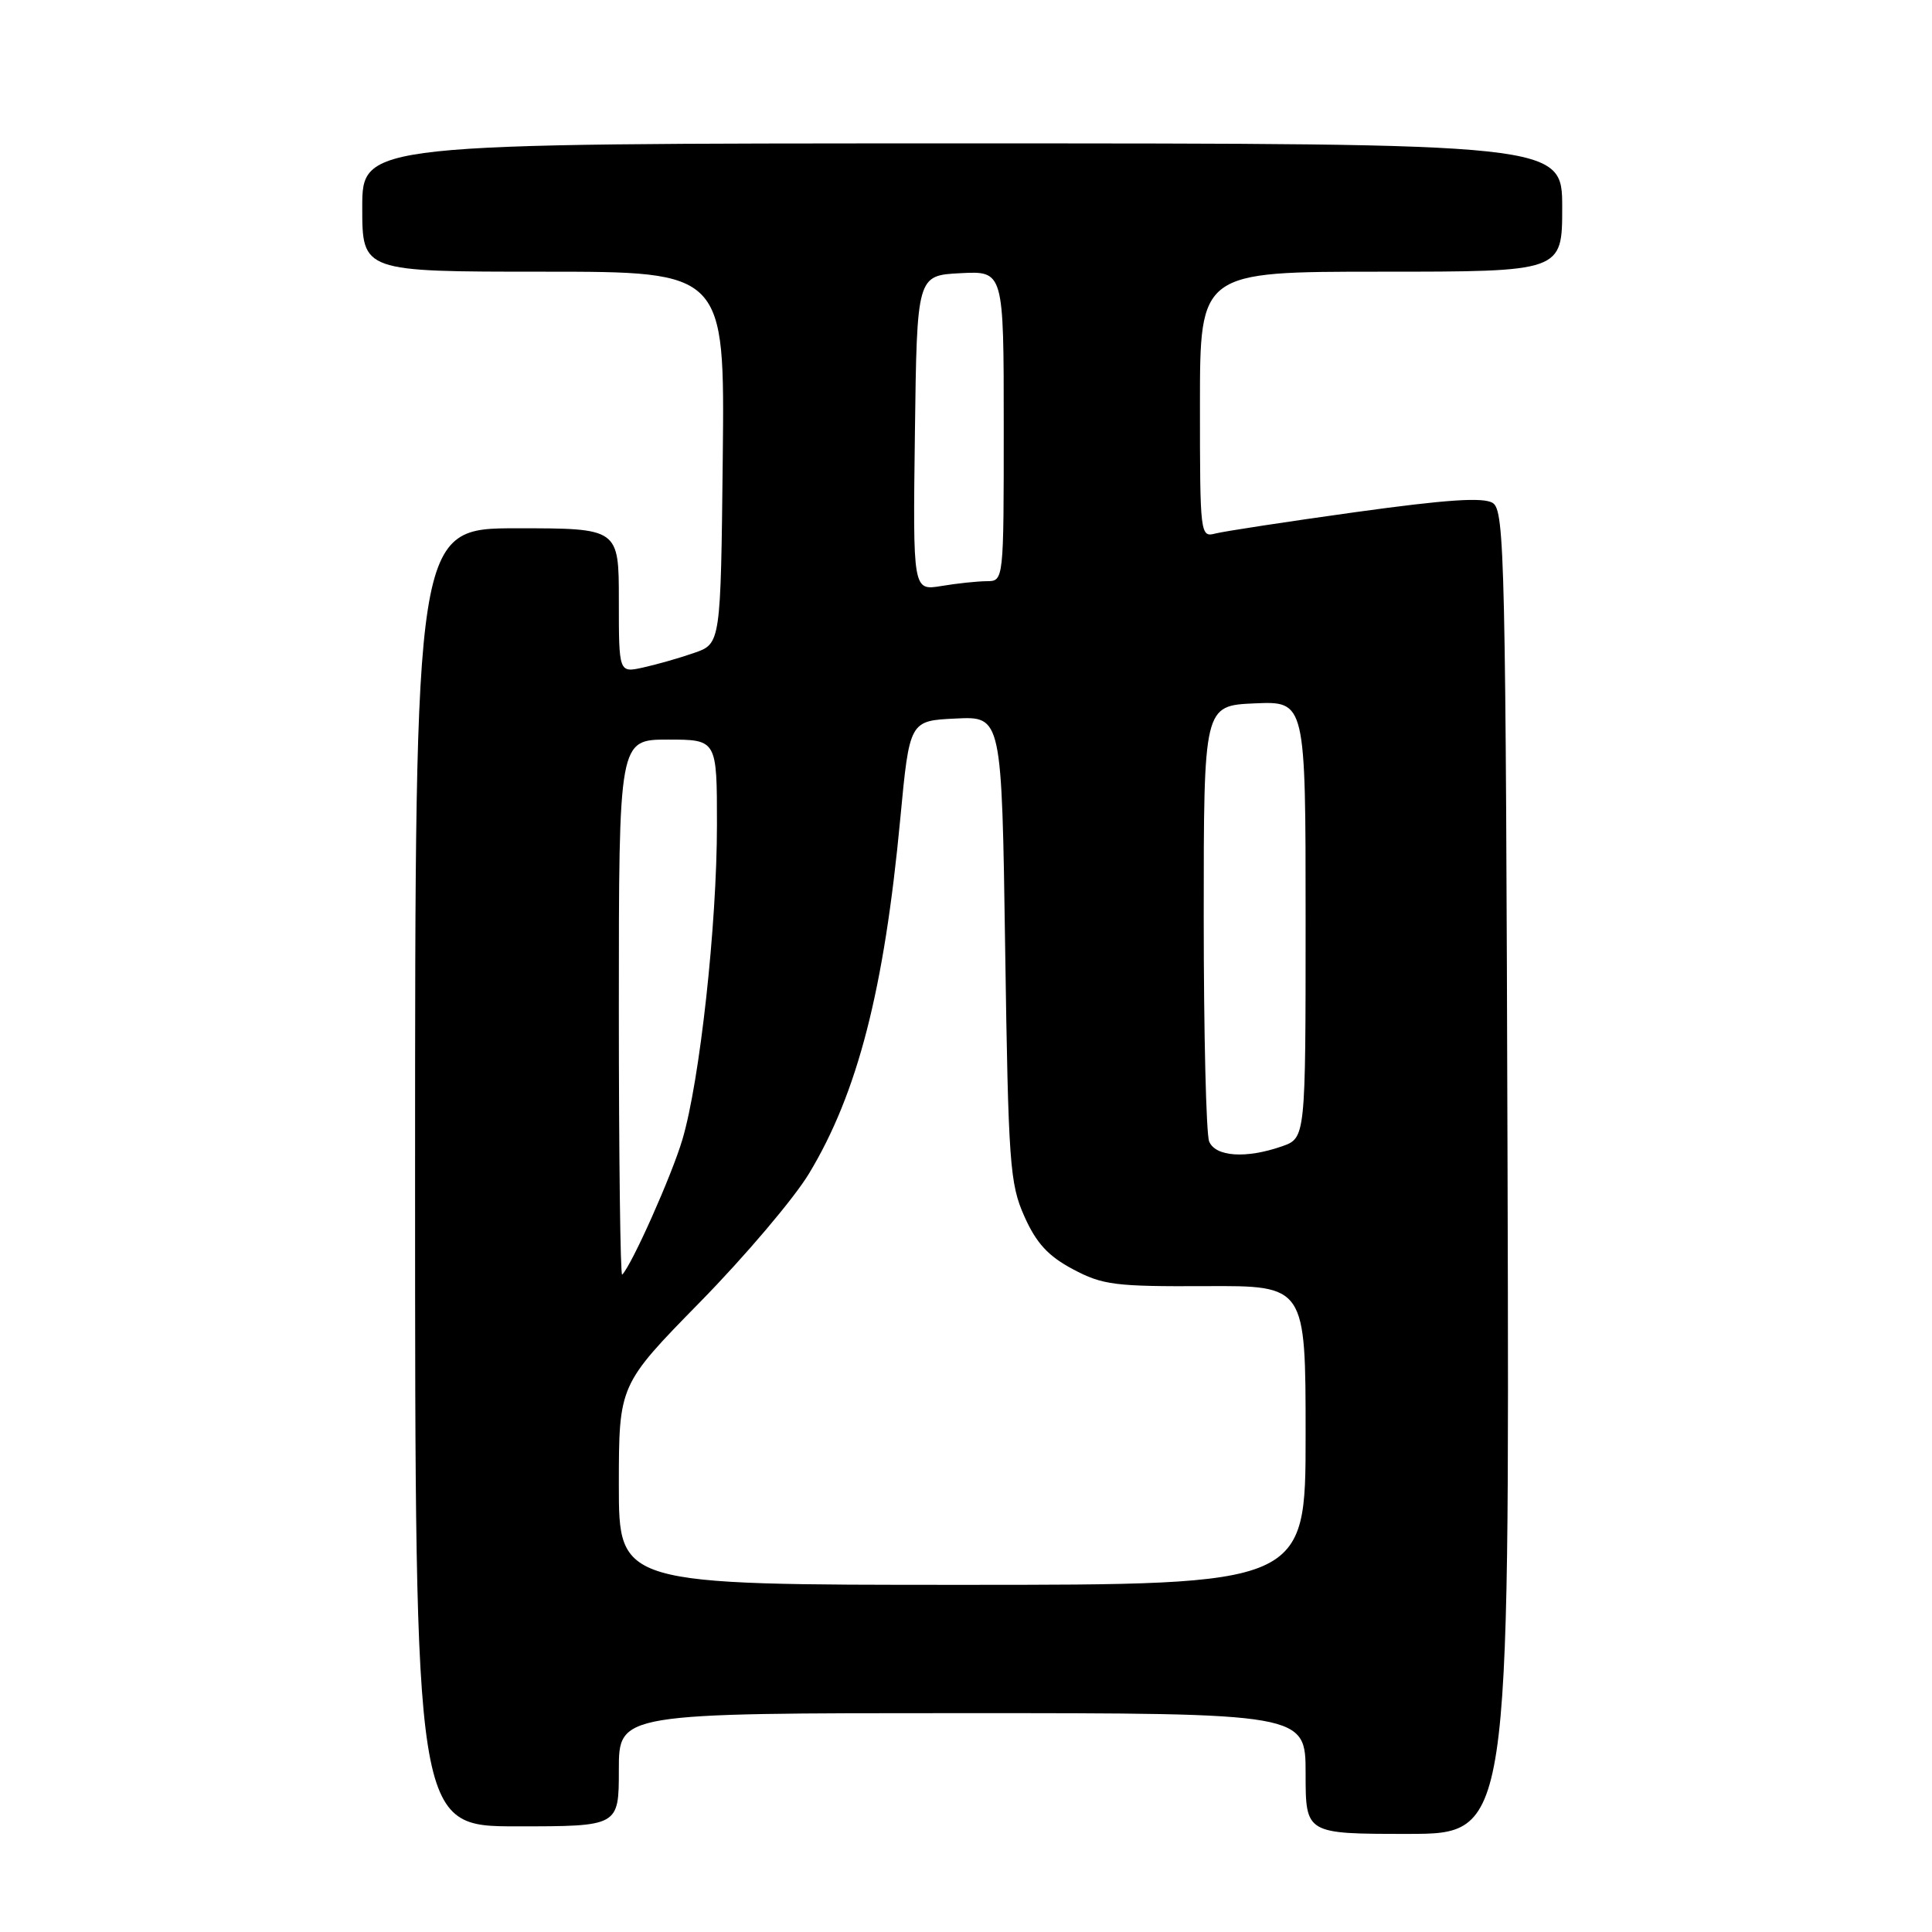 <?xml version="1.0" encoding="UTF-8" standalone="no"?>
<!DOCTYPE svg PUBLIC "-//W3C//DTD SVG 1.1//EN" "http://www.w3.org/Graphics/SVG/1.1/DTD/svg11.dtd" >
<svg xmlns="http://www.w3.org/2000/svg" xmlns:xlink="http://www.w3.org/1999/xlink" version="1.1" viewBox="0 0 256 256">
 <g >
 <path fill="currentColor"
d=" M 199.76 155.36 C 199.52 74.15 199.38 67.64 197.80 66.65 C 196.56 65.86 191.70 66.19 179.62 67.86 C 170.55 69.12 162.20 70.40 161.06 70.69 C 159.04 71.22 159.00 70.93 159.00 53.62 C 159.00 36.00 159.00 36.00 183.00 36.00 C 207.00 36.00 207.00 36.00 207.00 27.50 C 207.00 19.00 207.00 19.00 127.50 19.00 C 48.00 19.00 48.00 19.00 48.00 27.50 C 48.00 36.00 48.00 36.00 72.02 36.00 C 96.03 36.00 96.03 36.00 95.77 60.65 C 95.50 85.30 95.50 85.30 91.96 86.52 C 90.02 87.20 86.98 88.06 85.21 88.45 C 82.00 89.16 82.00 89.16 82.00 79.58 C 82.00 70.00 82.00 70.00 68.50 70.00 C 55.00 70.00 55.00 70.00 55.00 156.00 C 55.00 242.00 55.00 242.00 68.50 242.00 C 82.00 242.00 82.00 242.00 82.00 234.50 C 82.00 227.00 82.00 227.00 127.50 227.00 C 173.00 227.00 173.00 227.00 173.00 235.00 C 173.00 243.00 173.00 243.00 186.51 243.00 C 200.01 243.00 200.01 243.00 199.76 155.36 Z  M 82.00 196.75 C 82.01 183.50 82.01 183.50 92.79 172.50 C 98.72 166.45 105.21 158.80 107.20 155.50 C 113.64 144.83 117.16 131.15 119.29 108.50 C 120.52 95.50 120.52 95.50 126.63 95.21 C 132.74 94.91 132.74 94.91 133.19 125.71 C 133.61 154.23 133.80 156.85 135.74 161.19 C 137.32 164.73 138.89 166.44 142.17 168.18 C 146.09 170.27 147.76 170.48 159.75 170.42 C 173.00 170.35 173.00 170.35 173.00 190.18 C 173.00 210.00 173.00 210.00 127.50 210.00 C 82.00 210.00 82.00 210.00 82.00 196.75 Z  M 82.00 133.67 C 82.00 98.00 82.00 98.00 88.50 98.00 C 95.00 98.00 95.00 98.00 95.00 109.26 C 95.00 122.54 92.73 143.24 90.42 151.00 C 89.01 155.76 83.72 167.62 82.44 168.90 C 82.20 169.14 82.00 153.28 82.00 133.67 Z  M 160.22 151.25 C 159.82 150.29 159.50 136.90 159.50 121.50 C 159.50 93.50 159.50 93.50 166.25 93.20 C 173.00 92.91 173.00 92.91 173.00 121.86 C 173.00 150.80 173.00 150.80 169.85 151.90 C 165.11 153.55 161.05 153.28 160.22 151.25 Z  M 121.23 57.38 C 121.50 36.50 121.50 36.50 127.25 36.20 C 133.00 35.90 133.00 35.90 133.00 56.45 C 133.00 77.00 133.00 77.00 130.75 77.01 C 129.51 77.02 126.80 77.30 124.73 77.65 C 120.96 78.27 120.96 78.27 121.23 57.38 Z "/>
</g>
</svg>